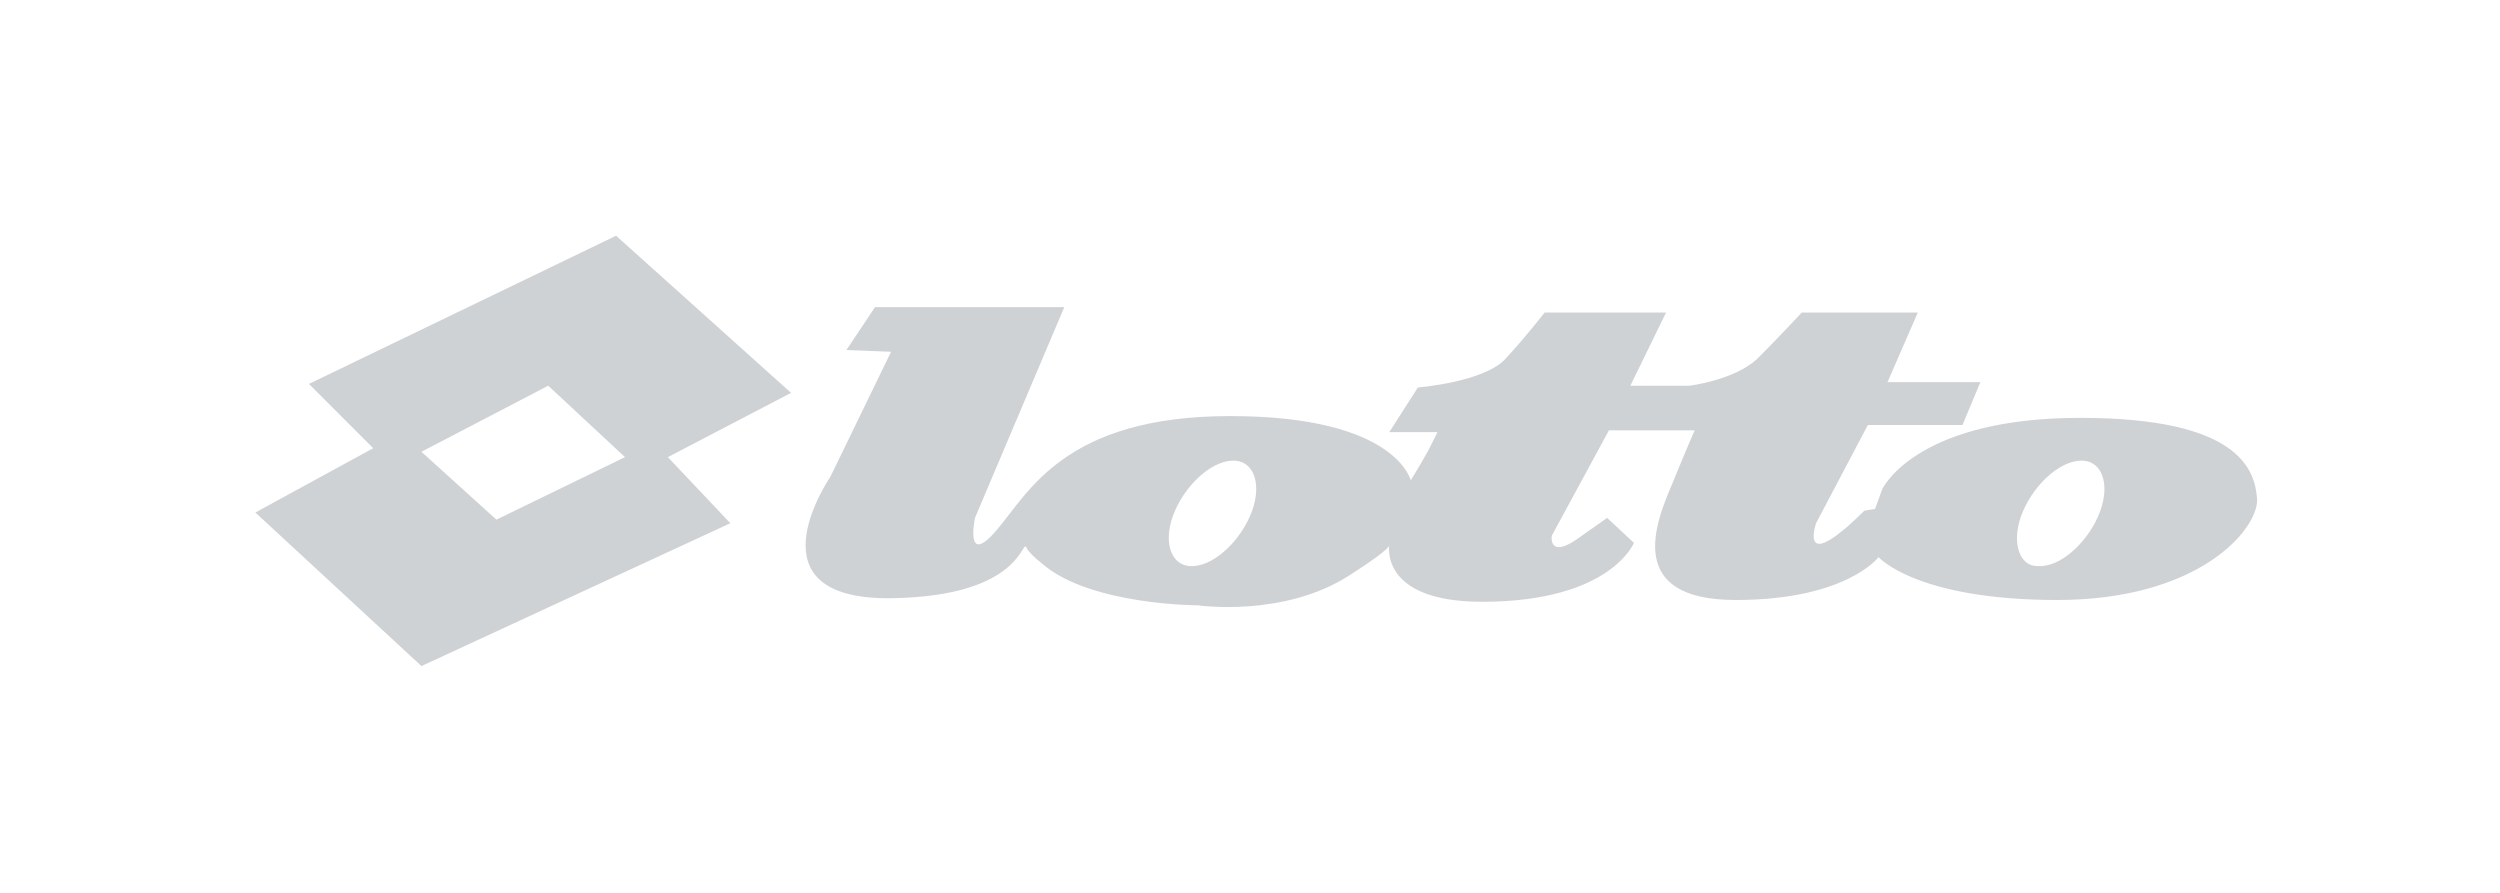 <?xml version="1.0" encoding="utf-8"?>
<!-- Generator: Adobe Illustrator 19.2.0, SVG Export Plug-In . SVG Version: 6.00 Build 0)  -->
<svg version="1.1" id="logo" xmlns="http://www.w3.org/2000/svg" xmlns:xlink="http://www.w3.org/1999/xlink" x="0px" y="0px"
	 width="140px" height="50px" viewBox="0 0 140 50" style="enable-background:new 0 0 140 50;" xml:space="preserve">
<style type="text/css">
	.st0{fill-rule:evenodd;clip-rule:evenodd;fill:#CFD2D4;}
</style>
<path id="lotto" class="st0" d="M17.3,21.5l17.2-8.3l9.8,8.8l-6.9,3.6l3.5,3.7l-17.3,8l-9.3-8.6l6.6-3.6L17.3,21.5L17.3,21.5
	L17.3,21.5z M23.6,25.3l4.2,3.8l7.2-3.5l-4.3-4L23.6,25.3L23.6,25.3z M47.4,19.6l1.6-2.4l10.6,0L54.6,29c0,0-0.6,2.8,1.2,0.7
	c1.8-2.1,3.8-6.4,13.1-6.4c9.3,0,10.1,3.6,10.1,3.6s0.5-0.8,1-1.7c0.3-0.6,0.5-1,0.5-1h-2.7l1.6-2.5c0,0,3.7-0.3,4.9-1.6
	c1.2-1.3,2.2-2.6,2.2-2.6h6.8l-2,4.1l3.3,0c0,0,2.5-0.3,3.8-1.5c1.2-1.2,2.5-2.6,2.5-2.6h6.5l-1.7,3.9h5.2l-1,2.4h-5.3l-2.9,5.5
	c0,0-0.8,2.3,1.5,0.4c0.4-0.3,1.2-1.1,1.2-1.1l0.6-0.1c0,0,0.3-0.8,0.4-1.1c0.2-0.4,2.3-4,11.1-4c8.9,0,9.8,2.9,9.9,4.6
	c0,1.7-3.3,5.6-11.2,5.6c-7.9,0-10-2.4-10-2.4s-1.8,2.4-8,2.4c-6.2,0-4.5-4.3-3.6-6.4c0.9-2.2,1.3-3.1,1.3-3.1l-4.8,0L86.9,30
	c0,0-0.2,1.3,1.4,0.2C90,29,90,29,90,29l1.5,1.4c0,0-1.3,3.3-8.5,3.3c-5.8,0-5.2-3.2-5.2-3.2s0.3,0.1-2.2,1.7
	c-3.7,2.4-8.5,1.7-8.5,1.7s-6,0-8.7-2.3c-0.5-0.4-0.8-0.7-0.9-0.9c-0.3-0.7-0.1,2.7-7.6,2.8c-8,0.1-3.6-6.5-3.4-6.8l3.4-7L47.4,19.6
	L47.4,19.6L47.4,19.6z M66.6,31.7c1.2,0.1,2.7-1.2,3.4-2.8c0.7-1.6,0.3-3-0.8-3.1c-1.2-0.1-2.7,1.2-3.4,2.8
	C65.1,30.2,65.5,31.6,66.6,31.7L66.6,31.7L66.6,31.7z M114.1,31.7c1.2,0.1,2.7-1.2,3.4-2.8c0.7-1.6,0.3-3-0.8-3.1
	c-1.2-0.1-2.7,1.2-3.4,2.8C112.6,30.2,113,31.7,114.1,31.7L114.1,31.7z"/>
</svg>
